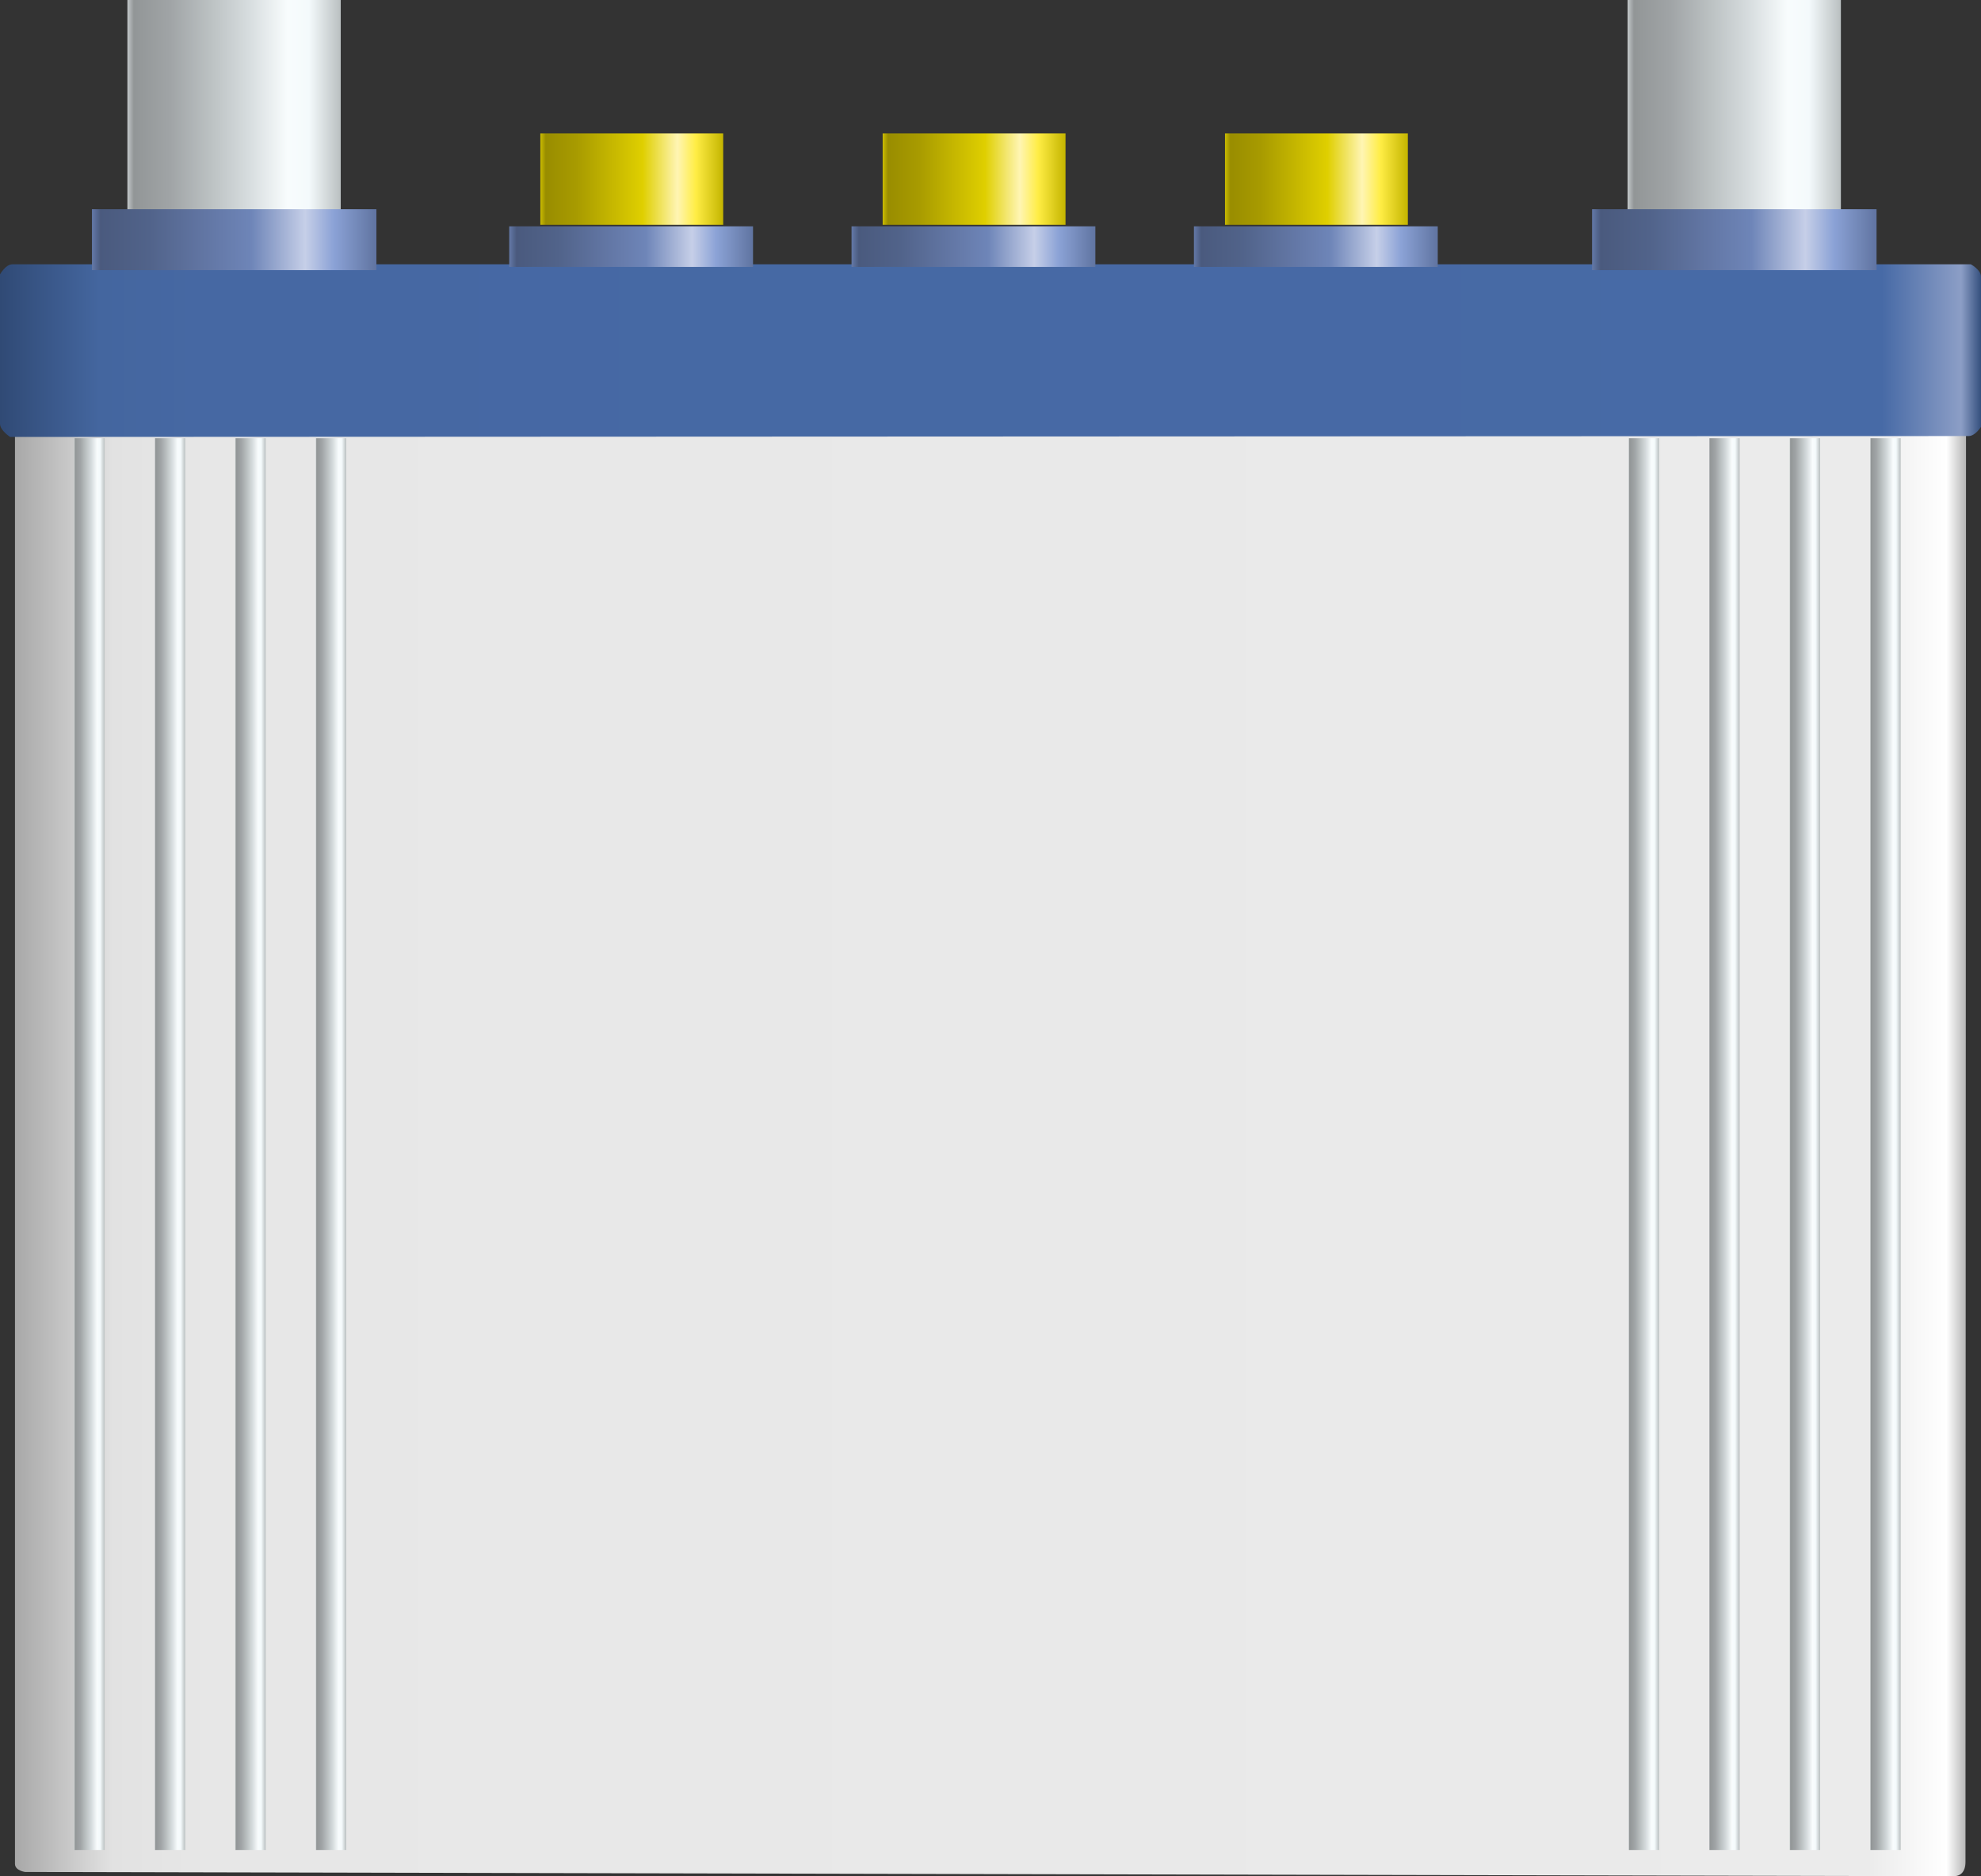 <?xml version="1.0" encoding="utf-8"?>
<!-- Generator: Adobe Illustrator 16.0.0, SVG Export Plug-In . SVG Version: 6.00 Build 0)  -->
<!DOCTYPE svg PUBLIC "-//W3C//DTD SVG 1.1//EN" "http://www.w3.org/Graphics/SVG/1.1/DTD/svg11.dtd">
<svg preserveAspectRatio="none" version="1.1" id="图层_1" xmlns="http://www.w3.org/2000/svg" xmlns:xlink="http://www.w3.org/1999/xlink" x="0px" y="0px"
	 width="146.25px" height="138.543px" viewBox="30 29.59 146.25 138.543" enable-background="new 30 29.59 146.25 138.543"
	 xml:space="preserve">
<rect x="30" y="29.59" width="146.25" height="138.543" fill="#333333" stroke="none"/>
<g id="surface21">
	
		<linearGradient id="SVGID_1_" gradientUnits="userSpaceOnUse" x1="67.988" y1="103.04" x2="46.988" y2="103.04" gradientTransform="matrix(0.75 0 0 -0.75 4.165 114.744)">
		<stop  offset="0" style="stop-color:#BAC0C1"/>
		<stop  offset="0.15" style="stop-color:#F4FAFC"/>
		<stop  offset="0.25" style="stop-color:#F8FCFD"/>
		<stop  offset="0.44" style="stop-color:#D5DBDD"/>
		<stop  offset="0.6" style="stop-color:#BDC3C4"/>
		<stop  offset="0.8" style="stop-color:#A0A4A6"/>
		<stop  offset="0.97" style="stop-color:#929697"/>
		<stop  offset="1" style="stop-color:#C2C7C9"/>
	</linearGradient>
	<path fill="url(#SVGID_1_)" d="M39.406,45.34h15.75V29.59h-15.75V45.34z"/>
	
		<linearGradient id="SVGID_2_" gradientUnits="userSpaceOnUse" x1="67.987" y1="103.04" x2="46.987" y2="103.04" gradientTransform="matrix(0.75 0 0 -0.75 114.916 114.744)">
		<stop  offset="0" style="stop-color:#BAC0C1"/>
		<stop  offset="0.15" style="stop-color:#F4FAFC"/>
		<stop  offset="0.25" style="stop-color:#F8FCFD"/>
		<stop  offset="0.44" style="stop-color:#D5DBDD"/>
		<stop  offset="0.6" style="stop-color:#BDC3C4"/>
		<stop  offset="0.8" style="stop-color:#A0A4A6"/>
		<stop  offset="0.97" style="stop-color:#929697"/>
		<stop  offset="1" style="stop-color:#C2C7C9"/>
	</linearGradient>
	<path fill="url(#SVGID_2_)" d="M150.156,45.34h15.75V29.59h-15.75V45.34z"/>
	
		<linearGradient id="SVGID_3_" gradientUnits="userSpaceOnUse" x1="239.041" y1="41.826" x2="46.989" y2="41.826" gradientTransform="matrix(0.75 0 0 -0.75 -4.137 145.721)">
		<stop  offset="0" style="stop-color:#B5B5B5"/>
		<stop  offset="0.01" style="stop-color:#FFFFFF"/>
		<stop  offset="0.05" style="stop-color:#EBEBEB"/>
		<stop  offset="0.9" style="stop-color:#E7E7E7"/>
		<stop  offset="0.95" style="stop-color:#E2E2E2"/>
		<stop  offset="1" style="stop-color:#A8A8A8"/>
	</linearGradient>
	<path fill="url(#SVGID_3_)" d="M31.855,60.57h142.5c0.75,0,0.789,0.406,0.789,0.91l-0.039,105.59c0,0.75-0.371,1.063-0.875,1.063
		L31.855,167.82c0,0-0.75-0.094-0.75-0.598V61.32c0,0,0.41-0.75,0.914-0.75H31.855z"/>
	
		<linearGradient id="SVGID_4_" gradientUnits="userSpaceOnUse" x1="241.987" y1="105.036" x2="46.987" y2="105.036" gradientTransform="matrix(0.75 0 0 -0.75 -5.241 134.257)">
		<stop  offset="0" style="stop-color:#35507E"/>
		<stop  offset="0.01" style="stop-color:#8C9EC6"/>
		<stop  offset="0.05" style="stop-color:#476AA6"/>
		<stop  offset="0.9" style="stop-color:#4668A3"/>
		<stop  offset="0.95" style="stop-color:#44669F"/>
		<stop  offset="1" style="stop-color:#304A75"/>
	</linearGradient>
	<path fill="url(#SVGID_4_)" d="M30.75,49.105H175.5c0,0,0.75,0.406,0.75,0.91v11.09c0,0-0.41,0.684-0.918,0.684L30.75,61.855
		c0,0-0.75-0.477-0.75-0.977V49.855c0,0,0.41-0.75,0.918-0.75H30.75z"/>
	
		<linearGradient id="SVGID_5_" gradientUnits="userSpaceOnUse" x1="74.988" y1="110.538" x2="46.988" y2="110.538" gradientTransform="matrix(0.75 0 0 -0.75 1.548 130.191)">
		<stop  offset="0" style="stop-color:#6074A1"/>
		<stop  offset="0.15" style="stop-color:#8BA2D6"/>
		<stop  offset="0.25" style="stop-color:#C6CFE8"/>
		<stop  offset="0.44" style="stop-color:#6E85B8"/>
		<stop  offset="0.6" style="stop-color:#6276A4"/>
		<stop  offset="0.8" style="stop-color:#51638A"/>
		<stop  offset="0.97" style="stop-color:#4A5A7E"/>
		<stop  offset="1" style="stop-color:#6479A8"/>
	</linearGradient>
	<path fill="url(#SVGID_5_)" d="M36.789,49.539h21v-4.5h-21V49.539z"/>
	
		<linearGradient id="SVGID_6_" gradientUnits="userSpaceOnUse" x1="74.987" y1="110.538" x2="46.987" y2="110.538" gradientTransform="matrix(0.75 0 0 -0.75 112.298 130.191)">
		<stop  offset="0" style="stop-color:#6074A1"/>
		<stop  offset="0.15" style="stop-color:#8BA2D6"/>
		<stop  offset="0.25" style="stop-color:#C6CFE8"/>
		<stop  offset="0.44" style="stop-color:#6E85B8"/>
		<stop  offset="0.6" style="stop-color:#6276A4"/>
		<stop  offset="0.8" style="stop-color:#51638A"/>
		<stop  offset="0.97" style="stop-color:#4A5A7E"/>
		<stop  offset="1" style="stop-color:#6479A8"/>
	</linearGradient>
	<path fill="url(#SVGID_6_)" d="M147.539,49.539h21v-4.5h-21V49.539z"/>
	
		<linearGradient id="SVGID_7_" gradientUnits="userSpaceOnUse" x1="64.99" y1="109.035" x2="46.99" y2="109.035" gradientTransform="matrix(0.75 0 0 -0.75 34.648 124.592)">
		<stop  offset="0" style="stop-color:#C4B500"/>
		<stop  offset="0.15" style="stop-color:#FFED45"/>
		<stop  offset="0.25" style="stop-color:#FFF5B3"/>
		<stop  offset="0.44" style="stop-color:#DFCF00"/>
		<stop  offset="0.6" style="stop-color:#C7B800"/>
		<stop  offset="0.8" style="stop-color:#A89B00"/>
		<stop  offset="0.97" style="stop-color:#998D00"/>
		<stop  offset="1" style="stop-color:#CBBC00"/>
	</linearGradient>
	<path fill="url(#SVGID_7_)" d="M69.891,46.191h13.5v-6.75h-13.5V46.191z"/>
	
		<linearGradient id="SVGID_8_" gradientUnits="userSpaceOnUse" x1="64.989" y1="109.035" x2="46.989" y2="109.035" gradientTransform="matrix(0.75 0 0 -0.75 59.922 124.592)">
		<stop  offset="0" style="stop-color:#C4B500"/>
		<stop  offset="0.15" style="stop-color:#FFED45"/>
		<stop  offset="0.25" style="stop-color:#FFF5B3"/>
		<stop  offset="0.44" style="stop-color:#DFCF00"/>
		<stop  offset="0.6" style="stop-color:#C7B800"/>
		<stop  offset="0.8" style="stop-color:#A89B00"/>
		<stop  offset="0.97" style="stop-color:#998D00"/>
		<stop  offset="1" style="stop-color:#CBBC00"/>
	</linearGradient>
	<path fill="url(#SVGID_8_)" d="M95.164,46.191h13.5v-6.75h-13.5V46.191z"/>
	
		<linearGradient id="SVGID_9_" gradientUnits="userSpaceOnUse" x1="64.987" y1="109.035" x2="46.987" y2="109.035" gradientTransform="matrix(0.75 0 0 -0.75 85.197 124.592)">
		<stop  offset="0" style="stop-color:#C4B500"/>
		<stop  offset="0.15" style="stop-color:#FFED45"/>
		<stop  offset="0.25" style="stop-color:#FFF5B3"/>
		<stop  offset="0.44" style="stop-color:#DFCF00"/>
		<stop  offset="0.6" style="stop-color:#C7B800"/>
		<stop  offset="0.8" style="stop-color:#A89B00"/>
		<stop  offset="0.97" style="stop-color:#998D00"/>
		<stop  offset="1" style="stop-color:#CBBC00"/>
	</linearGradient>
	<path fill="url(#SVGID_9_)" d="M120.438,46.191h13.5v-6.75h-13.5V46.191z"/>
	
		<linearGradient id="SVGID_10_" gradientUnits="userSpaceOnUse" x1="49.99" y1="44.04" x2="46.99" y2="44.04" gradientTransform="matrix(0.75 0 0 -0.75 6.183 147.103)">
		<stop  offset="0" style="stop-color:#BAC0C1"/>
		<stop  offset="0.15" style="stop-color:#F4FAFC"/>
		<stop  offset="0.25" style="stop-color:#F8FCFD"/>
		<stop  offset="0.44" style="stop-color:#D5DBDD"/>
		<stop  offset="0.6" style="stop-color:#BDC3C4"/>
		<stop  offset="0.8" style="stop-color:#A0A4A6"/>
		<stop  offset="0.97" style="stop-color:#929697"/>
		<stop  offset="1" style="stop-color:#C2C7C9"/>
	</linearGradient>
	<path fill="url(#SVGID_10_)" d="M41.426,61.949h2.25v104.25h-2.25V61.949z"/>
	
		<linearGradient id="SVGID_11_" gradientUnits="userSpaceOnUse" x1="49.989" y1="44.04" x2="46.989" y2="44.04" gradientTransform="matrix(0.75 0 0 -0.75 0.239 147.103)">
		<stop  offset="0" style="stop-color:#BAC0C1"/>
		<stop  offset="0.15" style="stop-color:#F4FAFC"/>
		<stop  offset="0.25" style="stop-color:#F8FCFD"/>
		<stop  offset="0.44" style="stop-color:#D5DBDD"/>
		<stop  offset="0.6" style="stop-color:#BDC3C4"/>
		<stop  offset="0.8" style="stop-color:#A0A4A6"/>
		<stop  offset="0.97" style="stop-color:#929697"/>
		<stop  offset="1" style="stop-color:#C2C7C9"/>
	</linearGradient>
	<path fill="url(#SVGID_11_)" d="M35.48,61.949h2.25v104.25h-2.25V61.949z"/>
	
		<linearGradient id="SVGID_12_" gradientUnits="userSpaceOnUse" x1="49.987" y1="44.04" x2="46.987" y2="44.04" gradientTransform="matrix(0.75 0 0 -0.75 12.127 147.103)">
		<stop  offset="0" style="stop-color:#BAC0C1"/>
		<stop  offset="0.15" style="stop-color:#F4FAFC"/>
		<stop  offset="0.25" style="stop-color:#F8FCFD"/>
		<stop  offset="0.44" style="stop-color:#D5DBDD"/>
		<stop  offset="0.6" style="stop-color:#BDC3C4"/>
		<stop  offset="0.8" style="stop-color:#A0A4A6"/>
		<stop  offset="0.97" style="stop-color:#929697"/>
		<stop  offset="1" style="stop-color:#C2C7C9"/>
	</linearGradient>
	<path fill="url(#SVGID_12_)" d="M47.367,61.949h2.25v104.25h-2.25V61.949z"/>
	
		<linearGradient id="SVGID_13_" gradientUnits="userSpaceOnUse" x1="49.99" y1="44.04" x2="46.99" y2="44.04" gradientTransform="matrix(0.75 0 0 -0.75 18.07 147.103)">
		<stop  offset="0" style="stop-color:#BAC0C1"/>
		<stop  offset="0.15" style="stop-color:#F4FAFC"/>
		<stop  offset="0.25" style="stop-color:#F8FCFD"/>
		<stop  offset="0.44" style="stop-color:#D5DBDD"/>
		<stop  offset="0.6" style="stop-color:#BDC3C4"/>
		<stop  offset="0.8" style="stop-color:#A0A4A6"/>
		<stop  offset="0.97" style="stop-color:#929697"/>
		<stop  offset="1" style="stop-color:#C2C7C9"/>
	</linearGradient>
	<path fill="url(#SVGID_13_)" d="M53.313,61.949h2.25v104.25h-2.25V61.949z"/>
	
		<linearGradient id="SVGID_14_" gradientUnits="userSpaceOnUse" x1="49.989" y1="44.04" x2="46.989" y2="44.04" gradientTransform="matrix(0.75 0 0 -0.75 120.941 147.103)">
		<stop  offset="0" style="stop-color:#BAC0C1"/>
		<stop  offset="0.15" style="stop-color:#F4FAFC"/>
		<stop  offset="0.25" style="stop-color:#F8FCFD"/>
		<stop  offset="0.44" style="stop-color:#D5DBDD"/>
		<stop  offset="0.6" style="stop-color:#BDC3C4"/>
		<stop  offset="0.8" style="stop-color:#A0A4A6"/>
		<stop  offset="0.97" style="stop-color:#929697"/>
		<stop  offset="1" style="stop-color:#C2C7C9"/>
	</linearGradient>
	<path fill="url(#SVGID_14_)" d="M156.184,61.949h2.25v104.25h-2.25V61.949z"/>
	
		<linearGradient id="SVGID_15_" gradientUnits="userSpaceOnUse" x1="49.988" y1="44.04" x2="46.988" y2="44.04" gradientTransform="matrix(0.75 0 0 -0.75 114.998 147.103)">
		<stop  offset="0" style="stop-color:#BAC0C1"/>
		<stop  offset="0.15" style="stop-color:#F4FAFC"/>
		<stop  offset="0.25" style="stop-color:#F8FCFD"/>
		<stop  offset="0.44" style="stop-color:#D5DBDD"/>
		<stop  offset="0.6" style="stop-color:#BDC3C4"/>
		<stop  offset="0.8" style="stop-color:#A0A4A6"/>
		<stop  offset="0.97" style="stop-color:#929697"/>
		<stop  offset="1" style="stop-color:#C2C7C9"/>
	</linearGradient>
	<path fill="url(#SVGID_15_)" d="M150.238,61.949h2.25v104.25h-2.25V61.949z"/>
	
		<linearGradient id="SVGID_16_" gradientUnits="userSpaceOnUse" x1="49.987" y1="44.04" x2="46.987" y2="44.04" gradientTransform="matrix(0.75 0 0 -0.75 126.885 147.103)">
		<stop  offset="0" style="stop-color:#BAC0C1"/>
		<stop  offset="0.15" style="stop-color:#F4FAFC"/>
		<stop  offset="0.25" style="stop-color:#F8FCFD"/>
		<stop  offset="0.44" style="stop-color:#D5DBDD"/>
		<stop  offset="0.6" style="stop-color:#BDC3C4"/>
		<stop  offset="0.8" style="stop-color:#A0A4A6"/>
		<stop  offset="0.97" style="stop-color:#929697"/>
		<stop  offset="1" style="stop-color:#C2C7C9"/>
	</linearGradient>
	<path fill="url(#SVGID_16_)" d="M162.125,61.949h2.25v104.25h-2.25V61.949z"/>
	
		<linearGradient id="SVGID_17_" gradientUnits="userSpaceOnUse" x1="49.988" y1="44.04" x2="46.988" y2="44.04" gradientTransform="matrix(0.75 0 0 -0.75 132.829 147.103)">
		<stop  offset="0" style="stop-color:#BAC0C1"/>
		<stop  offset="0.15" style="stop-color:#F4FAFC"/>
		<stop  offset="0.25" style="stop-color:#F8FCFD"/>
		<stop  offset="0.44" style="stop-color:#D5DBDD"/>
		<stop  offset="0.6" style="stop-color:#BDC3C4"/>
		<stop  offset="0.8" style="stop-color:#A0A4A6"/>
		<stop  offset="0.97" style="stop-color:#929697"/>
		<stop  offset="1" style="stop-color:#C2C7C9"/>
	</linearGradient>
	<path fill="url(#SVGID_17_)" d="M168.07,61.949h2.25v104.25h-2.25V61.949z"/>
	
		<linearGradient id="SVGID_18_" gradientUnits="userSpaceOnUse" x1="70.987" y1="111.54" x2="46.987" y2="111.54" gradientTransform="matrix(0.75 0 0 -0.75 32.353 131.454)">
		<stop  offset="0" style="stop-color:#6074A1"/>
		<stop  offset="0.15" style="stop-color:#8BA2D6"/>
		<stop  offset="0.25" style="stop-color:#C6CFE8"/>
		<stop  offset="0.44" style="stop-color:#6E85B8"/>
		<stop  offset="0.6" style="stop-color:#6276A4"/>
		<stop  offset="0.8" style="stop-color:#51638A"/>
		<stop  offset="0.97" style="stop-color:#4A5A7E"/>
		<stop  offset="1" style="stop-color:#6479A8"/>
	</linearGradient>
	<path fill="url(#SVGID_18_)" d="M67.594,49.301h18v-3h-18V49.301z"/>
	
		<linearGradient id="SVGID_19_" gradientUnits="userSpaceOnUse" x1="70.986" y1="111.54" x2="46.986" y2="111.54" gradientTransform="matrix(0.75 0 0 -0.75 57.627 131.454)">
		<stop  offset="0" style="stop-color:#6074A1"/>
		<stop  offset="0.15" style="stop-color:#8BA2D6"/>
		<stop  offset="0.25" style="stop-color:#C6CFE8"/>
		<stop  offset="0.44" style="stop-color:#6E85B8"/>
		<stop  offset="0.6" style="stop-color:#6276A4"/>
		<stop  offset="0.8" style="stop-color:#51638A"/>
		<stop  offset="0.97" style="stop-color:#4A5A7E"/>
		<stop  offset="1" style="stop-color:#6479A8"/>
	</linearGradient>
	<path fill="url(#SVGID_19_)" d="M92.867,49.301h18v-3h-18V49.301z"/>
	
		<linearGradient id="SVGID_20_" gradientUnits="userSpaceOnUse" x1="70.989" y1="111.54" x2="46.989" y2="111.54" gradientTransform="matrix(0.75 0 0 -0.75 82.902 131.454)">
		<stop  offset="0" style="stop-color:#6074A1"/>
		<stop  offset="0.15" style="stop-color:#8BA2D6"/>
		<stop  offset="0.25" style="stop-color:#C6CFE8"/>
		<stop  offset="0.44" style="stop-color:#6E85B8"/>
		<stop  offset="0.6" style="stop-color:#6276A4"/>
		<stop  offset="0.8" style="stop-color:#51638A"/>
		<stop  offset="0.97" style="stop-color:#4A5A7E"/>
		<stop  offset="1" style="stop-color:#6479A8"/>
	</linearGradient>
	<path fill="url(#SVGID_20_)" d="M118.145,49.301h18v-3h-18V49.301z"/>
</g>
</svg>
